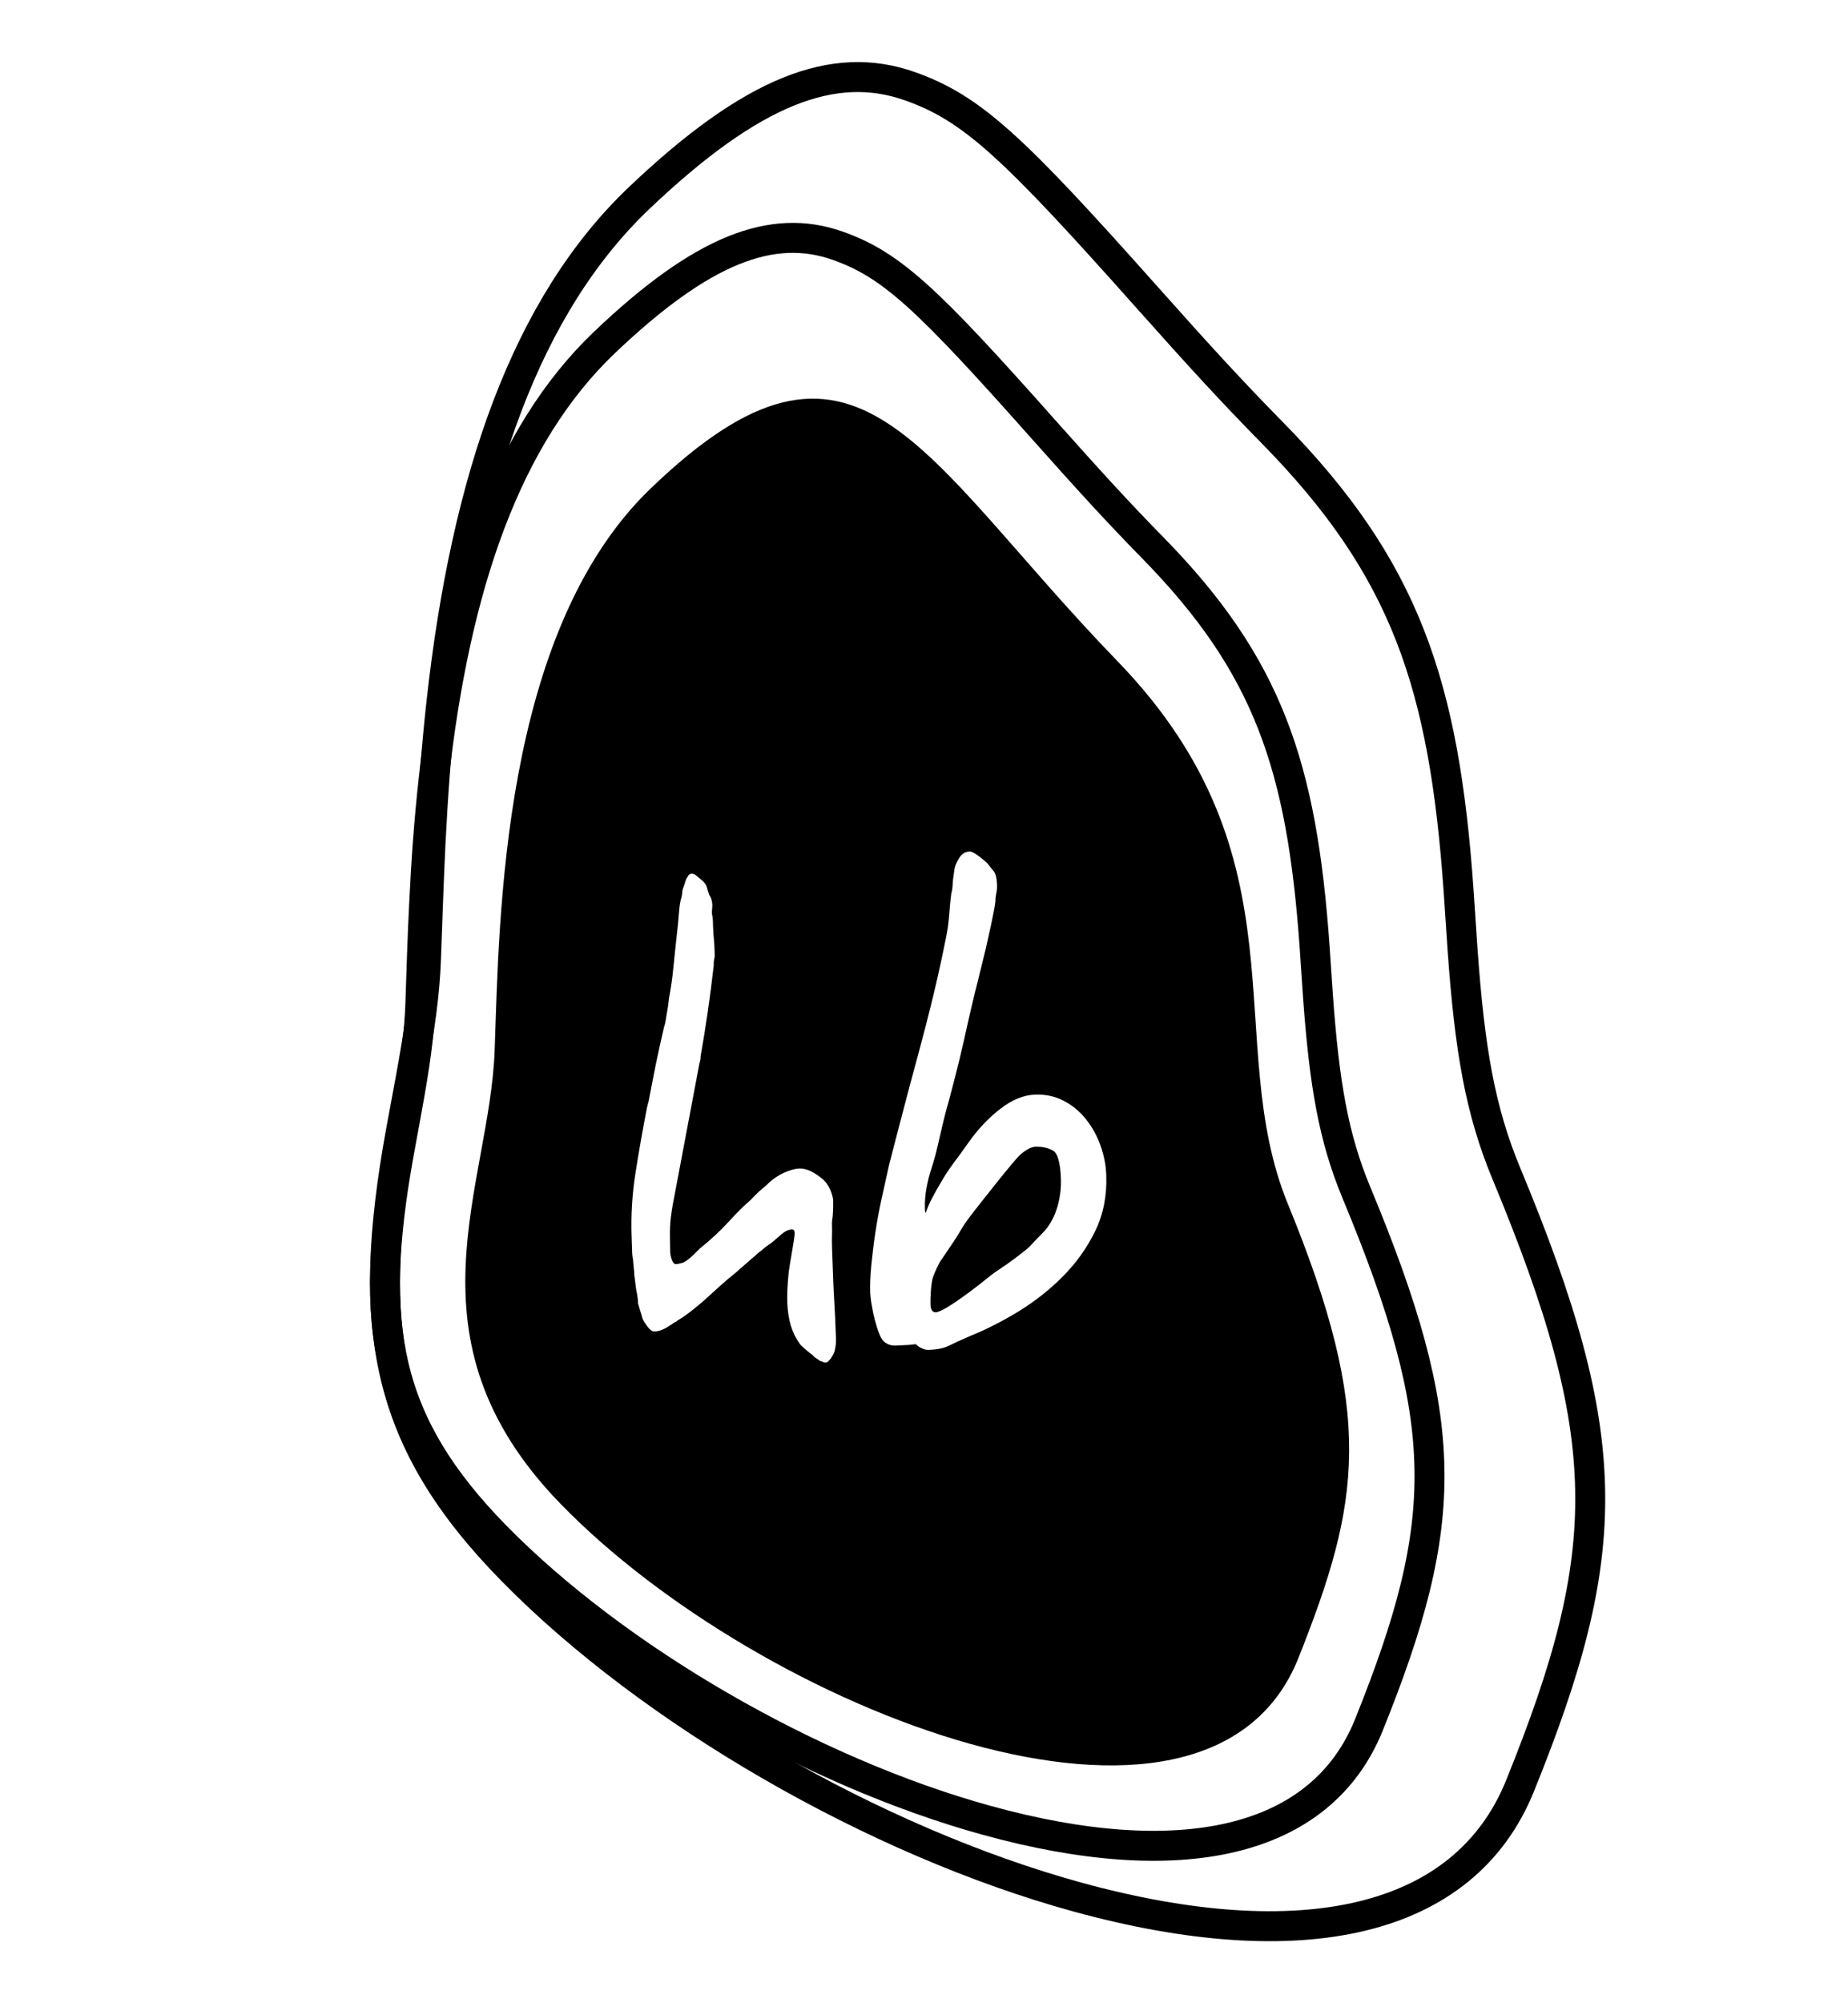 <svg width="24" height="26" viewBox="0 0 24 26" fill="none" xmlns="http://www.w3.org/2000/svg">
<path fill-rule="evenodd" clip-rule="evenodd" d="M8.309 2.562C6.836 3.959 6.055 6.199 5.732 9.126C5.667 9.713 5.623 10.309 5.59 10.963C5.578 11.214 5.568 11.462 5.557 11.762C5.554 11.832 5.537 12.321 5.532 12.45C5.516 12.895 5.455 13.333 5.331 14.012C5.318 14.082 5.229 14.557 5.204 14.697C4.746 17.229 4.989 18.693 6.656 20.388C8.454 22.218 11.36 23.899 13.993 24.622C16.893 25.417 19.016 24.969 19.74 23.18C20.979 20.119 20.991 18.664 19.561 15.226C19.224 14.414 19.087 13.626 18.994 12.322C18.984 12.177 18.95 11.668 18.944 11.576C18.756 8.88 18.252 7.376 16.525 5.618C16.013 5.098 15.581 4.628 14.9 3.863C13.161 1.91 12.628 1.405 11.817 1.119C10.828 0.769 9.771 1.175 8.309 2.562Z" stroke="black" stroke-width="0.389"/>
<path fill-rule="evenodd" clip-rule="evenodd" d="M7.856 4.439C6.582 5.65 5.906 7.596 5.629 10.142C5.573 10.652 5.535 11.171 5.508 11.74C5.497 11.958 5.488 12.175 5.479 12.436C5.477 12.496 5.463 12.923 5.459 13.035C5.445 13.424 5.392 13.807 5.284 14.399C5.273 14.46 5.197 14.873 5.175 14.995C4.781 17.194 4.992 18.463 6.437 19.936C8 21.529 10.524 22.994 12.81 23.625C15.322 24.319 17.155 23.932 17.778 22.387C18.849 19.728 18.858 18.466 17.614 15.475C17.319 14.764 17.2 14.076 17.117 12.938C17.108 12.811 17.078 12.368 17.073 12.288C16.907 9.944 16.469 8.637 14.97 7.109C14.524 6.654 14.149 6.244 13.555 5.577C12.045 3.878 11.582 3.438 10.881 3.19C10.03 2.888 9.12 3.237 7.856 4.439Z" stroke="black" stroke-width="0.389"/>
<path fill-rule="evenodd" clip-rule="evenodd" d="M8.446 6.344C11.137 3.752 11.916 5.9 14.514 8.583C16.998 11.149 15.855 13.504 16.727 15.63C17.855 18.378 17.672 19.484 16.863 21.518C15.681 24.488 9.868 22.191 7.27 19.508C5.201 17.371 6.36 15.402 6.424 13.633C6.485 11.946 6.505 8.213 8.446 6.344ZM11.701 17.461C11.767 17.459 11.831 17.454 11.896 17.446C11.909 17.463 11.931 17.48 11.965 17.496C11.998 17.513 12.029 17.521 12.059 17.52C12.171 17.516 12.259 17.498 12.323 17.466C12.387 17.434 12.477 17.393 12.594 17.342C12.804 17.258 13.016 17.15 13.231 17.019C13.445 16.887 13.638 16.735 13.809 16.561C13.981 16.387 14.119 16.192 14.224 15.976C14.329 15.76 14.377 15.519 14.367 15.254C14.363 15.124 14.338 14.996 14.292 14.867C14.246 14.739 14.183 14.625 14.102 14.525C14.022 14.424 13.926 14.345 13.814 14.287C13.703 14.229 13.579 14.202 13.443 14.207C13.295 14.212 13.145 14.273 12.992 14.391C12.839 14.508 12.701 14.655 12.577 14.83C12.509 14.927 12.446 15.014 12.386 15.093C12.327 15.172 12.275 15.25 12.23 15.329C12.18 15.413 12.138 15.487 12.105 15.55C12.072 15.613 12.044 15.677 12.023 15.743C12.017 15.737 12.013 15.72 12.012 15.69C12.009 15.596 12.016 15.503 12.034 15.411C12.051 15.319 12.073 15.234 12.1 15.156C12.116 15.108 12.133 15.049 12.152 14.977C12.17 14.906 12.188 14.83 12.206 14.75C12.224 14.67 12.243 14.588 12.264 14.505C12.284 14.421 12.306 14.344 12.327 14.272C12.342 14.213 12.368 14.113 12.405 13.973C12.441 13.833 12.478 13.683 12.514 13.523C12.549 13.362 12.584 13.211 12.617 13.068C12.651 12.925 12.675 12.824 12.691 12.765C12.707 12.699 12.729 12.61 12.757 12.497C12.786 12.384 12.813 12.269 12.838 12.153C12.864 12.038 12.886 11.935 12.903 11.846C12.921 11.757 12.929 11.701 12.928 11.677C12.928 11.659 12.93 11.639 12.935 11.615C12.945 11.567 12.95 11.526 12.948 11.491C12.945 11.39 12.928 11.326 12.897 11.298C12.873 11.269 12.851 11.242 12.832 11.216C12.813 11.19 12.652 11.05 12.593 11.052C12.534 11.054 12.487 11.083 12.454 11.141C12.42 11.198 12.401 11.244 12.396 11.28C12.392 11.309 12.387 11.342 12.382 11.378C12.377 11.407 12.374 11.441 12.372 11.48C12.371 11.518 12.365 11.558 12.354 11.6C12.345 11.665 12.336 11.752 12.328 11.862C12.32 11.971 12.306 12.073 12.286 12.168C12.24 12.4 12.187 12.645 12.125 12.904C12.063 13.162 11.996 13.421 11.926 13.68C11.855 13.939 11.787 14.194 11.722 14.444C11.656 14.694 11.598 14.92 11.546 15.122C11.515 15.259 11.483 15.403 11.45 15.555C11.417 15.706 11.389 15.855 11.368 16C11.346 16.145 11.329 16.284 11.316 16.418C11.303 16.551 11.298 16.667 11.301 16.767C11.303 16.815 11.309 16.872 11.321 16.939C11.332 17.007 11.346 17.073 11.363 17.137C11.38 17.201 11.398 17.258 11.418 17.308C11.437 17.357 11.456 17.39 11.475 17.407C11.518 17.447 11.569 17.466 11.628 17.464C11.71 17.461 11.636 17.464 11.701 17.461ZM10.751 17.674L10.794 17.628C10.794 17.623 10.797 17.617 10.803 17.61C10.808 17.604 10.816 17.589 10.828 17.565C10.838 17.541 10.844 17.524 10.843 17.512C10.854 17.476 10.858 17.426 10.856 17.361L10.855 17.329C10.849 17.152 10.842 17.008 10.835 16.896C10.828 16.784 10.823 16.672 10.819 16.56L10.806 16.202C10.804 16.14 10.804 16.086 10.805 16.039C10.806 15.991 10.807 15.962 10.806 15.95C10.802 15.815 10.808 15.859 10.814 15.788C10.82 15.717 10.822 15.643 10.82 15.566C10.798 15.449 10.75 15.359 10.677 15.297C10.628 15.258 10.578 15.225 10.527 15.2C10.476 15.176 10.427 15.164 10.38 15.166C10.326 15.168 10.26 15.186 10.182 15.221C10.103 15.257 10.029 15.308 9.961 15.375C9.949 15.387 9.926 15.407 9.892 15.435C9.857 15.463 9.809 15.51 9.746 15.577C9.665 15.645 9.571 15.738 9.463 15.857C9.354 15.976 9.231 16.09 9.093 16.201L8.999 16.293C8.941 16.348 8.895 16.381 8.86 16.391C8.825 16.401 8.798 16.406 8.781 16.407C8.757 16.408 8.739 16.389 8.725 16.351C8.712 16.314 8.705 16.28 8.704 16.25C8.703 16.209 8.698 16.003 8.702 15.926C8.705 15.849 8.716 15.755 8.736 15.642L9.083 13.804C9.094 13.769 9.099 13.739 9.098 13.715C9.167 13.324 9.224 12.93 9.269 12.533C9.268 12.497 9.27 12.471 9.275 12.453C9.281 12.429 9.283 12.405 9.282 12.382L9.279 12.311C9.278 12.264 9.275 12.219 9.27 12.175C9.266 12.13 9.263 12.085 9.261 12.038L9.258 11.945C9.257 11.918 9.253 11.89 9.246 11.861C9.245 11.838 9.246 11.817 9.248 11.799C9.25 11.781 9.251 11.764 9.251 11.746C9.249 11.693 9.235 11.649 9.211 11.615C9.198 11.58 9.188 11.548 9.181 11.518C9.174 11.489 9.155 11.46 9.124 11.432L9.042 11.364C9.03 11.353 9.018 11.346 9.006 11.343C8.994 11.341 8.98 11.335 8.962 11.345C8.943 11.354 8.944 11.356 8.927 11.386C8.916 11.398 8.908 11.415 8.902 11.435C8.897 11.456 8.889 11.482 8.878 11.511C8.867 11.535 8.861 11.562 8.859 11.592C8.857 11.621 8.851 11.651 8.84 11.681C8.83 11.728 8.823 11.779 8.819 11.832C8.815 11.885 8.81 11.935 8.806 11.983L8.786 12.169C8.773 12.288 8.759 12.415 8.746 12.551C8.733 12.687 8.714 12.82 8.689 12.951C8.68 13.034 8.671 13.099 8.661 13.147C8.656 13.176 8.651 13.207 8.646 13.24C8.641 13.273 8.633 13.304 8.623 13.334C8.587 13.488 8.552 13.646 8.519 13.806C8.487 13.967 8.455 14.127 8.425 14.287L8.402 14.377C8.347 14.662 8.297 14.942 8.254 15.218C8.21 15.494 8.193 15.773 8.203 16.056L8.21 16.263C8.211 16.29 8.215 16.32 8.222 16.356C8.224 16.385 8.226 16.416 8.23 16.448C8.234 16.481 8.237 16.514 8.238 16.55L8.263 16.744C8.27 16.773 8.275 16.802 8.279 16.831C8.283 16.861 8.286 16.89 8.287 16.92L8.347 17.121C8.36 17.15 8.421 17.245 8.458 17.268C8.512 17.307 8.635 17.247 8.67 17.222C8.682 17.215 8.692 17.209 8.7 17.203C8.709 17.197 8.719 17.191 8.731 17.184C8.742 17.172 8.754 17.164 8.766 17.161C8.777 17.158 8.789 17.15 8.8 17.138C8.934 17.062 9.128 16.896 9.239 16.792C9.307 16.729 9.375 16.669 9.443 16.61C9.488 16.572 9.534 16.534 9.58 16.497C9.603 16.473 9.62 16.457 9.631 16.451C9.666 16.42 9.699 16.391 9.73 16.364C9.762 16.336 9.789 16.313 9.812 16.294C9.835 16.27 9.861 16.248 9.89 16.23C9.93 16.193 9.971 16.162 10.011 16.137C10.046 16.112 10.152 16.013 10.187 15.991C10.221 15.969 10.253 15.958 10.283 15.957C10.307 15.956 10.319 15.97 10.32 15.999C10.323 16.076 10.251 16.409 10.239 16.551C10.226 16.693 10.221 16.808 10.224 16.896C10.228 17.014 10.244 17.117 10.27 17.204C10.297 17.292 10.335 17.37 10.385 17.439C10.392 17.451 10.415 17.474 10.454 17.508C10.494 17.542 10.529 17.57 10.559 17.593C10.572 17.61 10.588 17.624 10.61 17.635C10.631 17.646 10.642 17.663 10.665 17.668C10.713 17.678 10.681 17.686 10.716 17.684C10.734 17.684 10.746 17.68 10.751 17.674ZM13.209 16.311C13.42 16.151 13.338 16.204 13.537 16.007C13.736 15.81 13.786 15.498 13.778 15.298C13.771 15.088 13.735 14.965 13.671 14.931C13.606 14.896 13.531 14.88 13.447 14.883C13.394 14.885 13.329 14.919 13.252 14.985C13.175 15.05 12.72 15.63 12.603 15.782C12.487 15.933 12.479 15.975 12.388 16.11C12.298 16.244 12.238 16.334 12.207 16.377C12.178 16.43 12.148 16.495 12.119 16.57C12.09 16.644 12.081 16.861 12.084 16.924C12.086 16.997 12.109 17.034 12.151 17.032C12.193 17.031 12.276 16.988 12.4 16.905C12.524 16.821 12.669 16.714 12.833 16.581C12.936 16.494 12.998 16.471 13.209 16.311Z" fill="black"/>
</svg>
